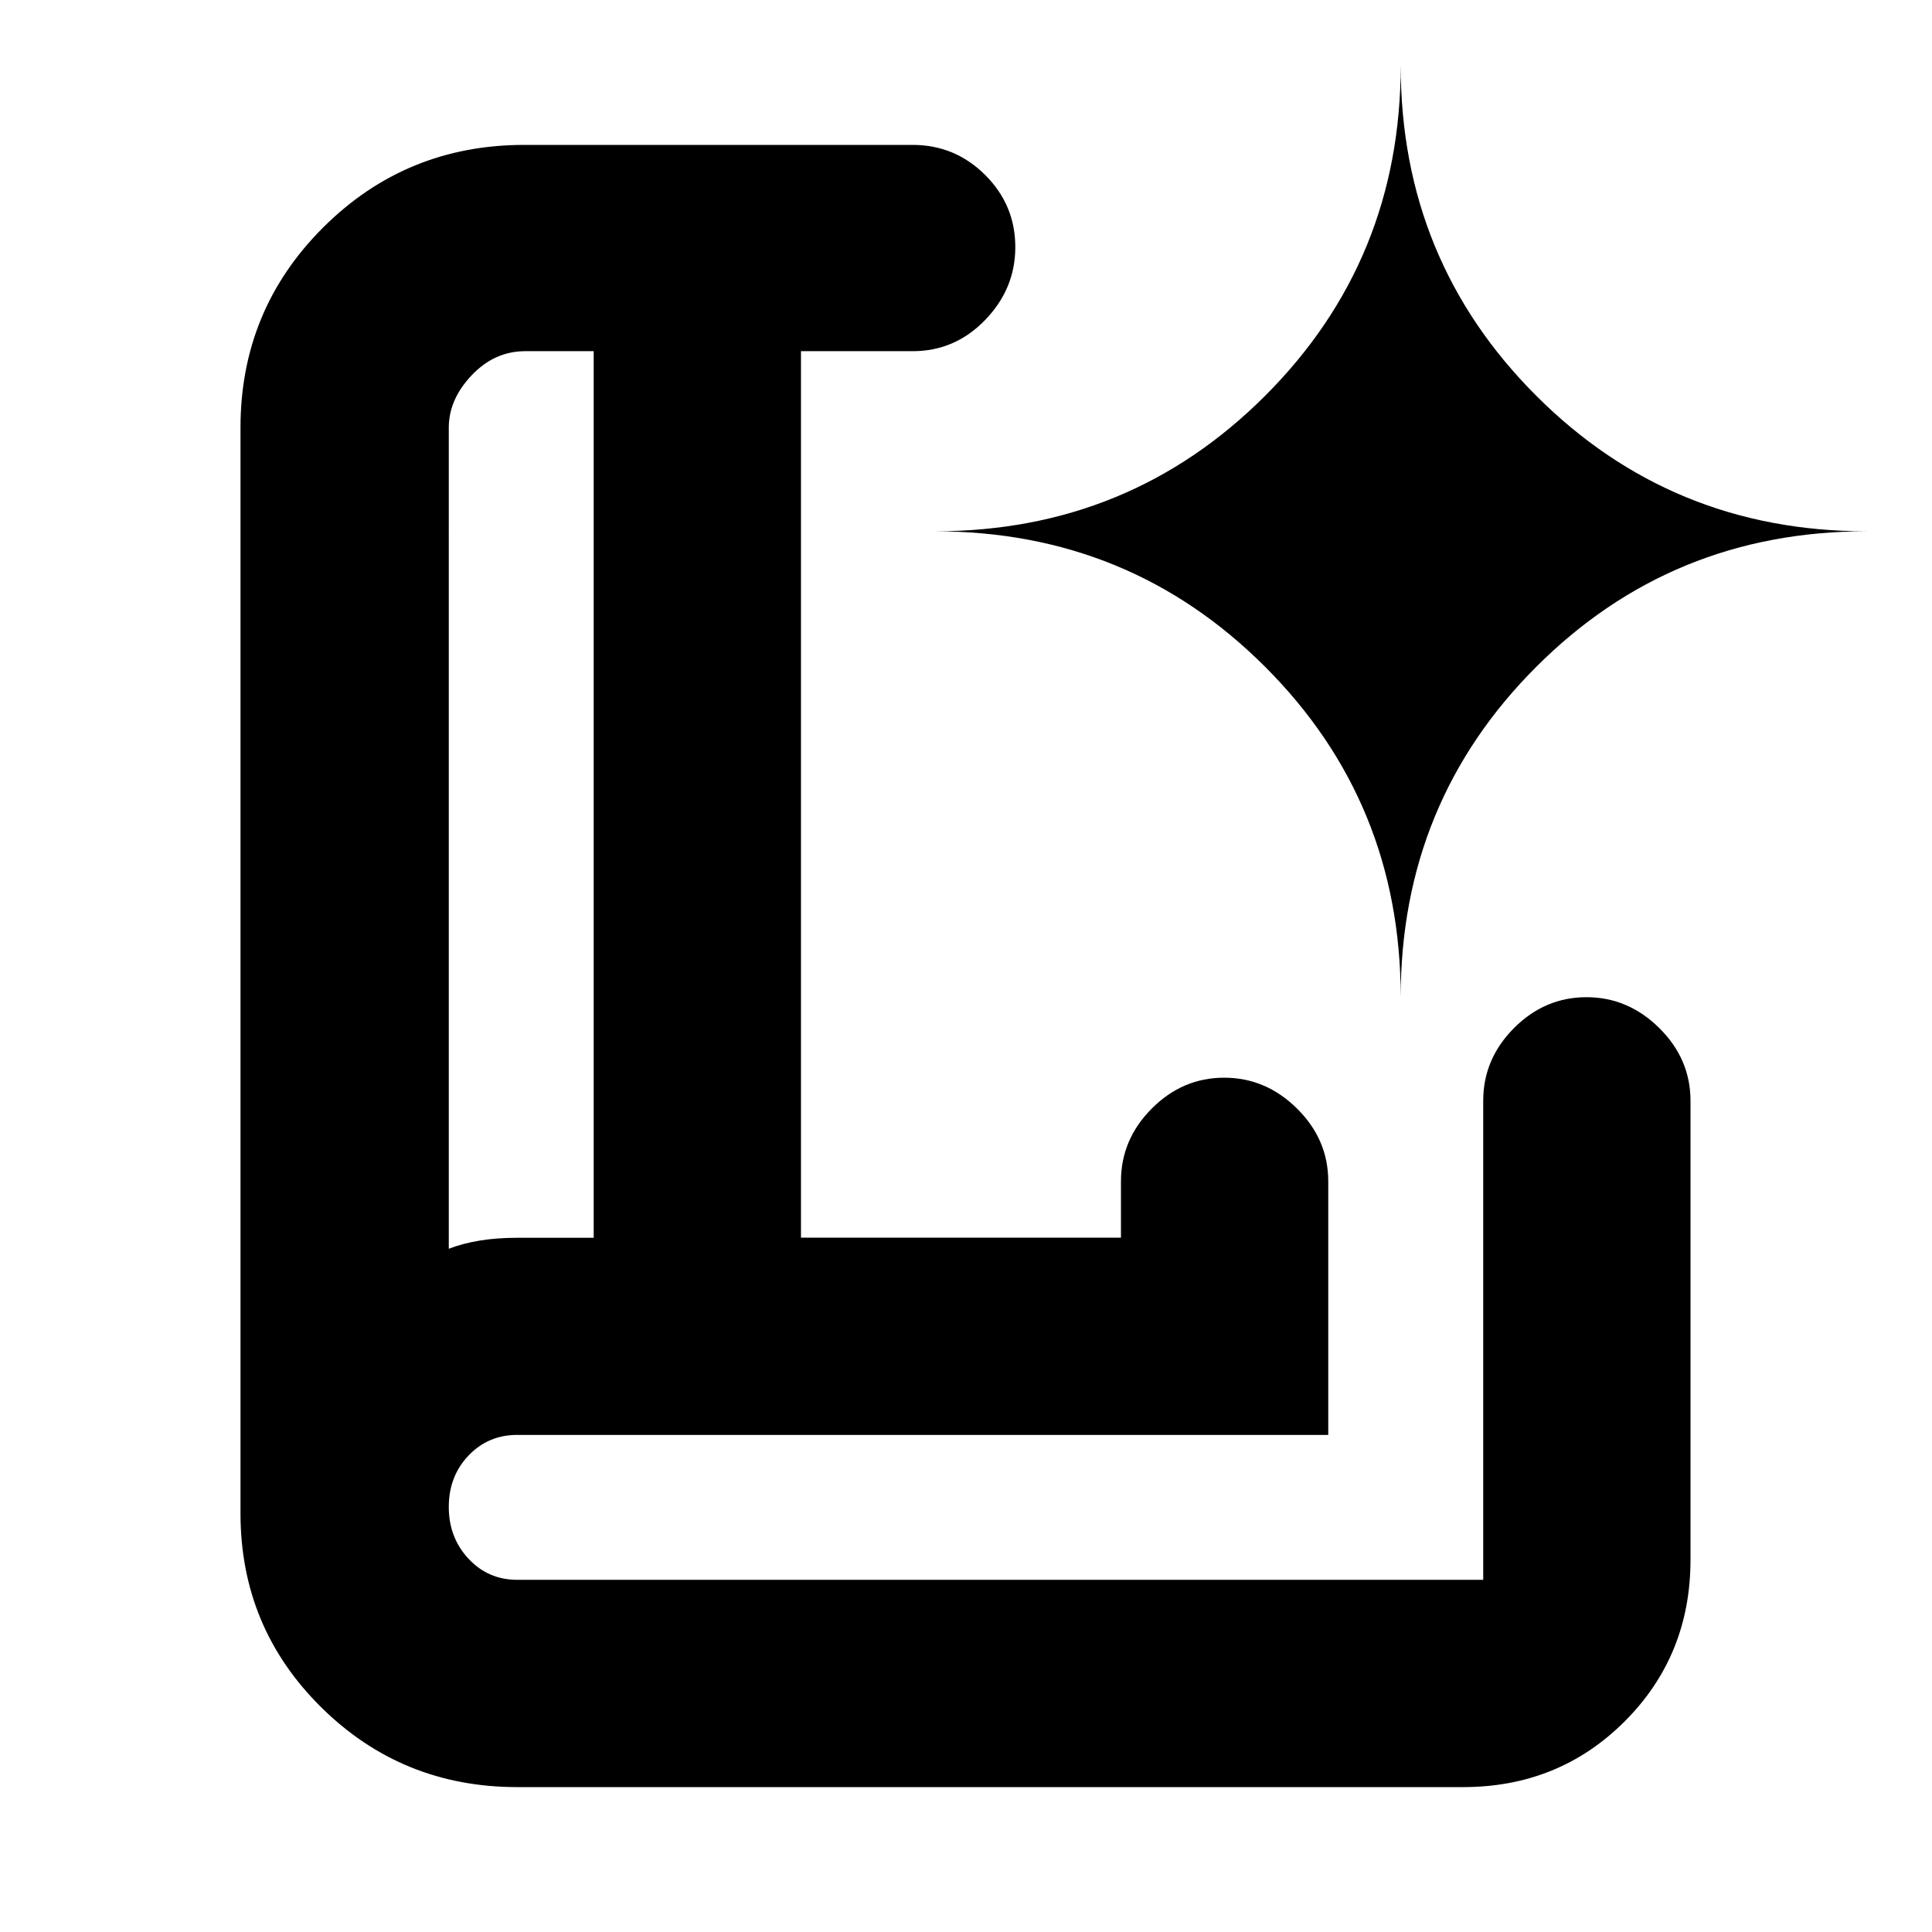 <svg xmlns="http://www.w3.org/2000/svg" height="20" viewBox="0 -960 960 960" width="20"><path d="M223-339.5q6.81-2.64 15.27-4.05 8.46-1.41 19.16-1.41H295V-785.5h-34q-15.3 0-26.65 12-11.35 12-11.35 26v408ZM257-72q-57.29 0-97.4-39.67-40.1-39.66-40.1-96.33v-539.5q0-58.54 41.13-99.52Q201.75-888 260.5-888h193q21.02 0 36.01 14.93 14.99 14.92 14.99 35.86 0 20.71-14.99 36.21t-36.01 15.5H398V-345h159v-28q0-20.8 15.29-36.15 15.29-15.35 36-15.35t36.21 15.35Q660-393.8 660-373v126H257q-14.45 0-24.23 10.29-9.77 10.29-9.77 25.5t9.77 25.71Q242.55-175 257-175h480v-238q0-20.8 15.29-36.15 15.29-15.35 36-15.35t36.21 15.35Q840-433.8 840-413v228q0 47.64-32.68 80.32Q774.64-72 727-72H257Zm-34-267.5V-785.5v446Zm473-125q0-96.81 67.35-164.15Q830.69-696 927.5-696q-96.81 0-164.15-67.35Q696-830.69 696-927.5q0 96.81-67.35 164.15Q561.31-696 464.5-696q96.81 0 164.15 67.35Q696-561.31 696-464.5Z"/></svg>